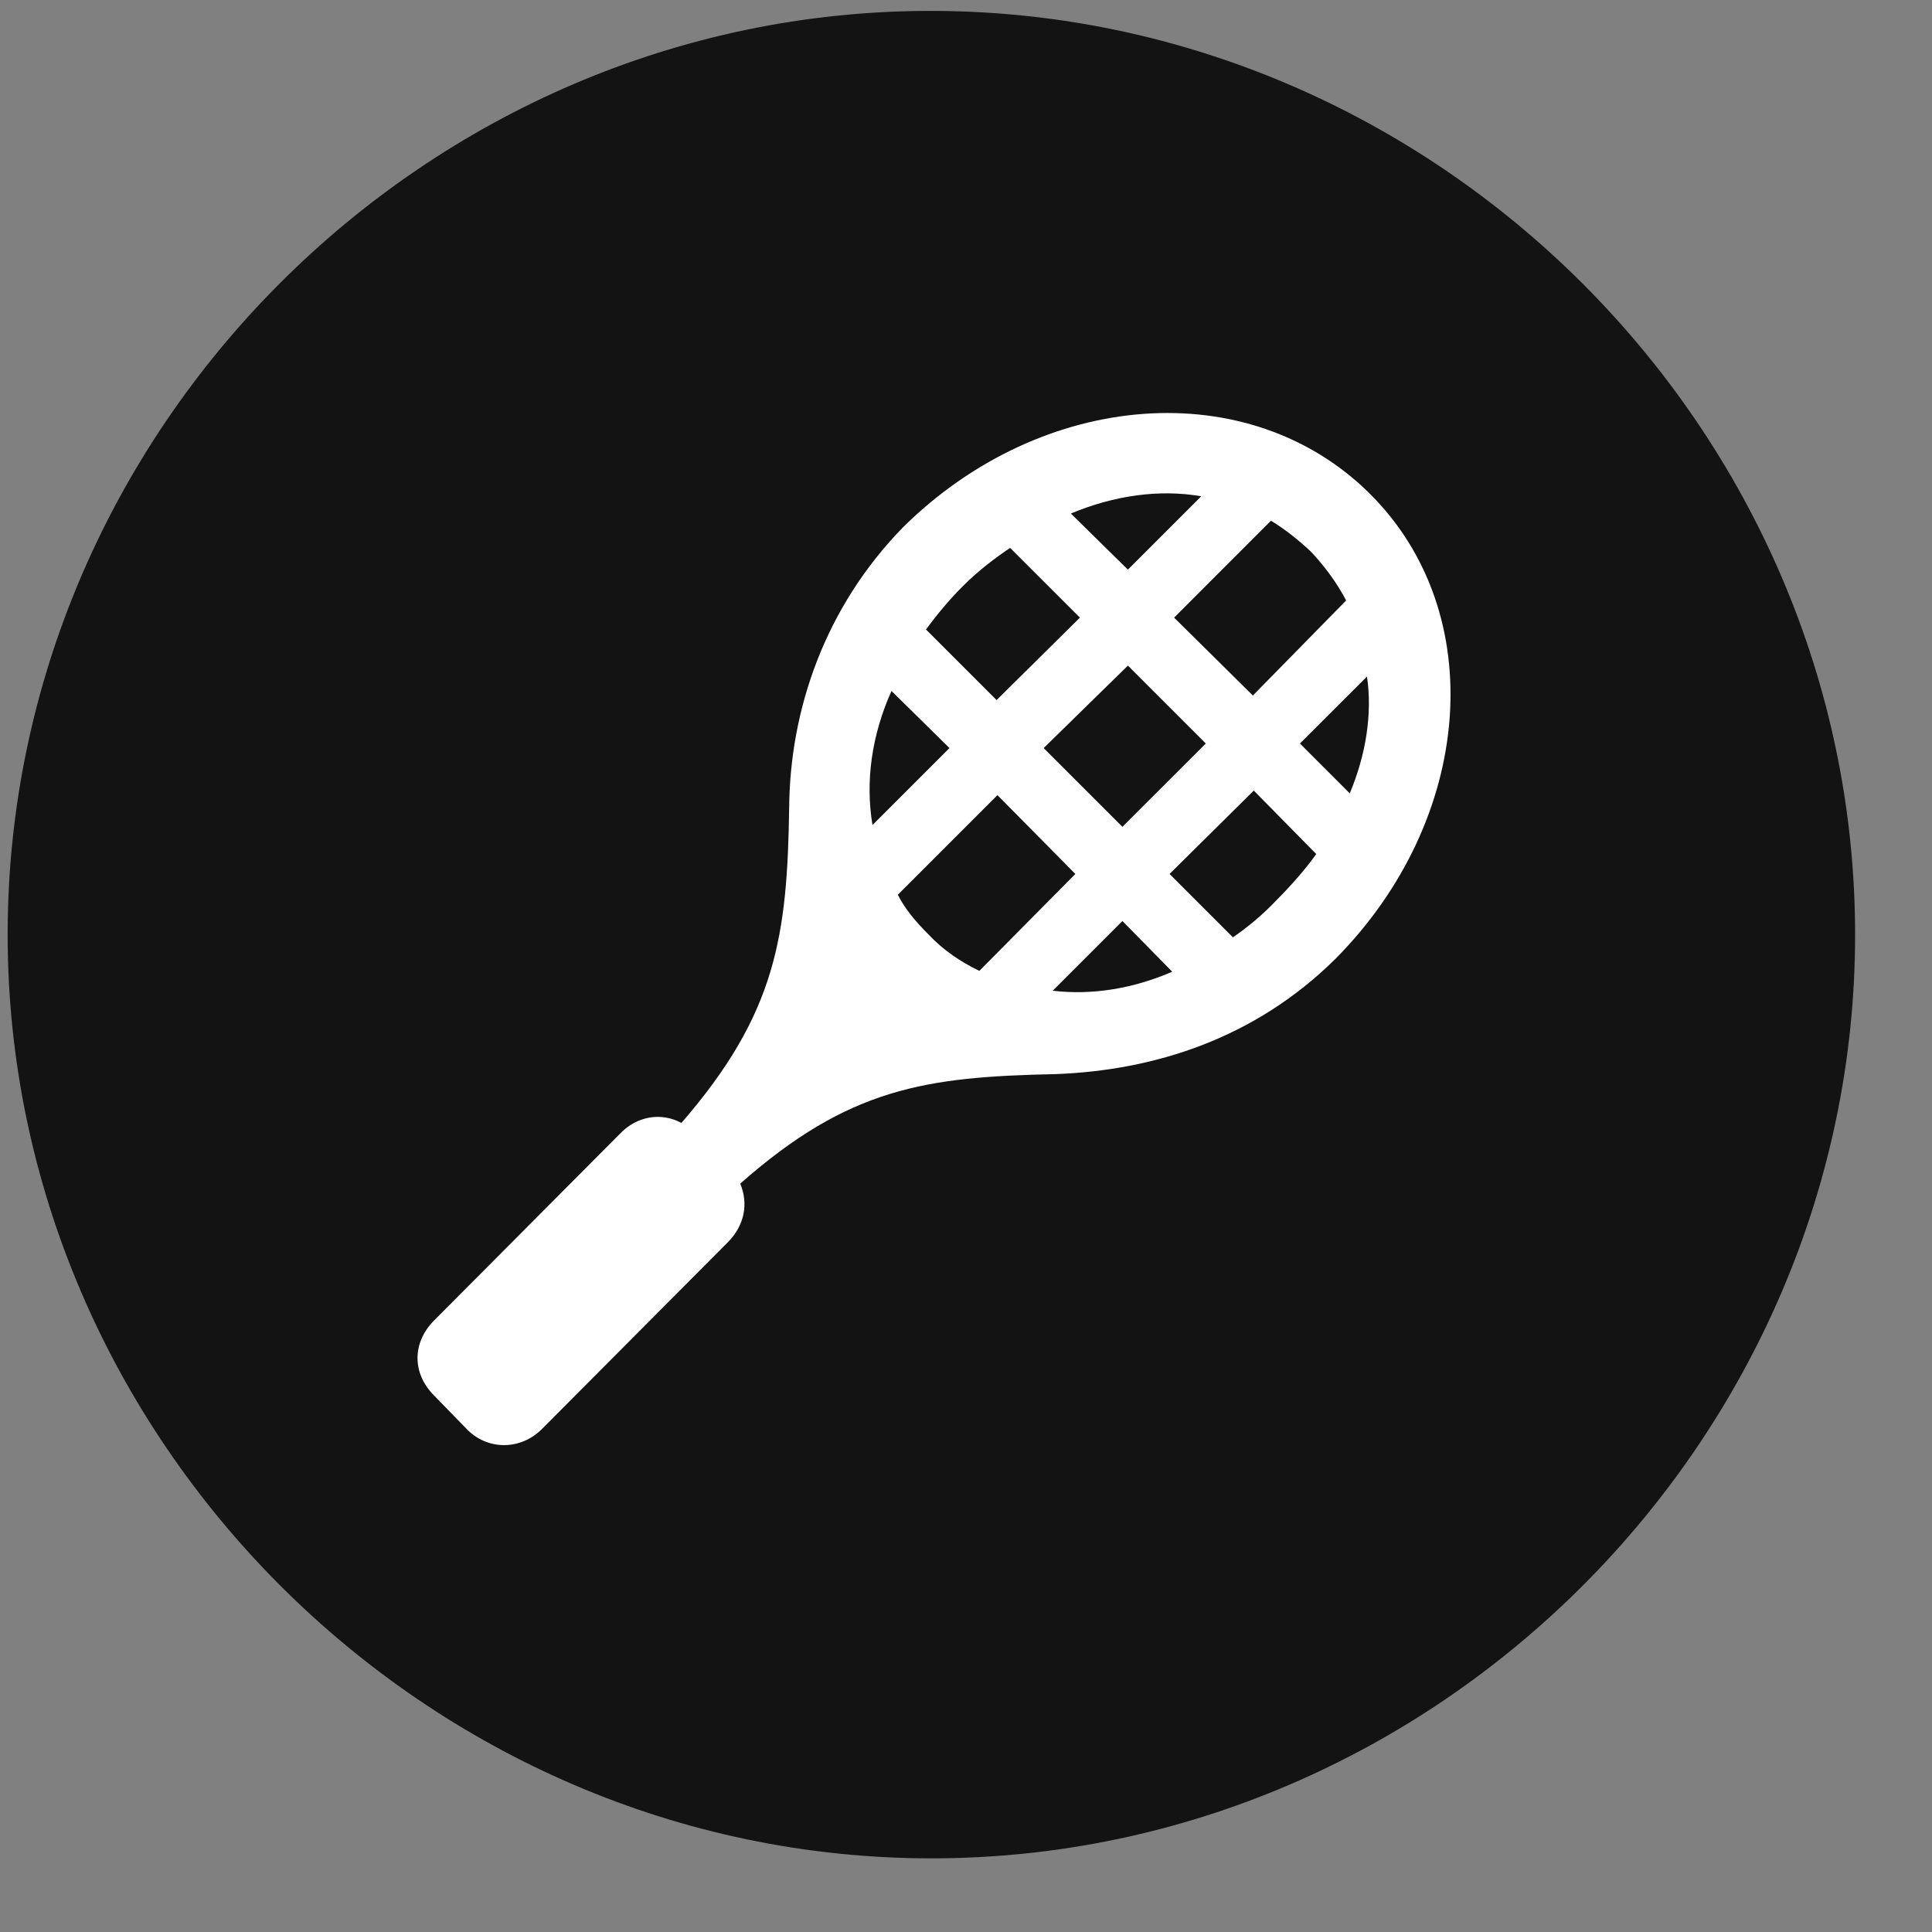<svg width="25" height="25" viewBox="0 0 25 25" fill="none" xmlns="http://www.w3.org/2000/svg">
<rect x="0" y="0" width="25" height="25" fill="#808080" stroke="none"/>
<g clip-path="url(#clip0_2207_3122)">
<path d="M12.052 24.047C18.591 24.047 24.005 18.621 24.005 12.094C24.005 5.555 18.579 0.141 12.04 0.141C5.513 0.141 0.099 5.555 0.099 12.094C0.099 18.621 5.524 24.047 12.052 24.047Z" fill="black" fill-opacity="0.85"/>
<path d="M17.724 6.387C19.282 7.934 19.071 10.605 17.278 12.41C16.235 13.441 14.935 13.852 13.657 13.899C11.982 13.934 10.985 14.074 9.579 15.316C9.685 15.574 9.638 15.855 9.415 16.078L7.024 18.48C6.743 18.773 6.298 18.773 6.028 18.48L5.618 18.059C5.325 17.766 5.337 17.367 5.618 17.086L8.021 14.672C8.243 14.438 8.56 14.391 8.817 14.531C10.048 13.113 10.188 12.105 10.212 10.441C10.224 9.188 10.669 7.863 11.688 6.82C13.493 5.039 16.165 4.84 17.724 6.387ZM13.857 6.645L14.595 7.371L15.544 6.422C15.005 6.328 14.419 6.41 13.857 6.645ZM15.193 7.992L16.212 9L17.419 7.77C17.302 7.547 17.149 7.336 16.962 7.137C16.798 6.984 16.622 6.844 16.446 6.738L15.193 7.992ZM16.821 9.621L17.466 10.266C17.677 9.762 17.759 9.234 17.689 8.754L16.821 9.621ZM11.982 8.145L12.896 9.059L13.974 7.992L13.071 7.09C12.86 7.231 12.649 7.395 12.462 7.582C12.274 7.77 12.122 7.957 11.982 8.145ZM13.505 9.68L14.524 10.699L15.603 9.621L14.595 8.613L13.505 9.68ZM15.134 11.309L15.954 12.129C16.142 12 16.341 11.836 16.517 11.649C16.704 11.461 16.892 11.25 17.032 11.051L16.224 10.23L15.134 11.309ZM11.29 10.676L12.286 9.68L11.536 8.941C11.278 9.516 11.196 10.113 11.29 10.676ZM11.618 11.578C11.712 11.766 11.853 11.93 12.017 12.094C12.204 12.293 12.427 12.445 12.673 12.563L13.915 11.309L12.907 10.289L11.618 11.578ZM13.622 12.82C14.126 12.879 14.653 12.797 15.169 12.574L14.524 11.918L13.622 12.82Z" fill="white"/>
</g>
<defs>
<clipPath id="clip0_2207_3122">
<rect width="23.906" height="23.918" fill="white" transform="translate(0.099 0.141)"/>
</clipPath>
</defs>
</svg>
